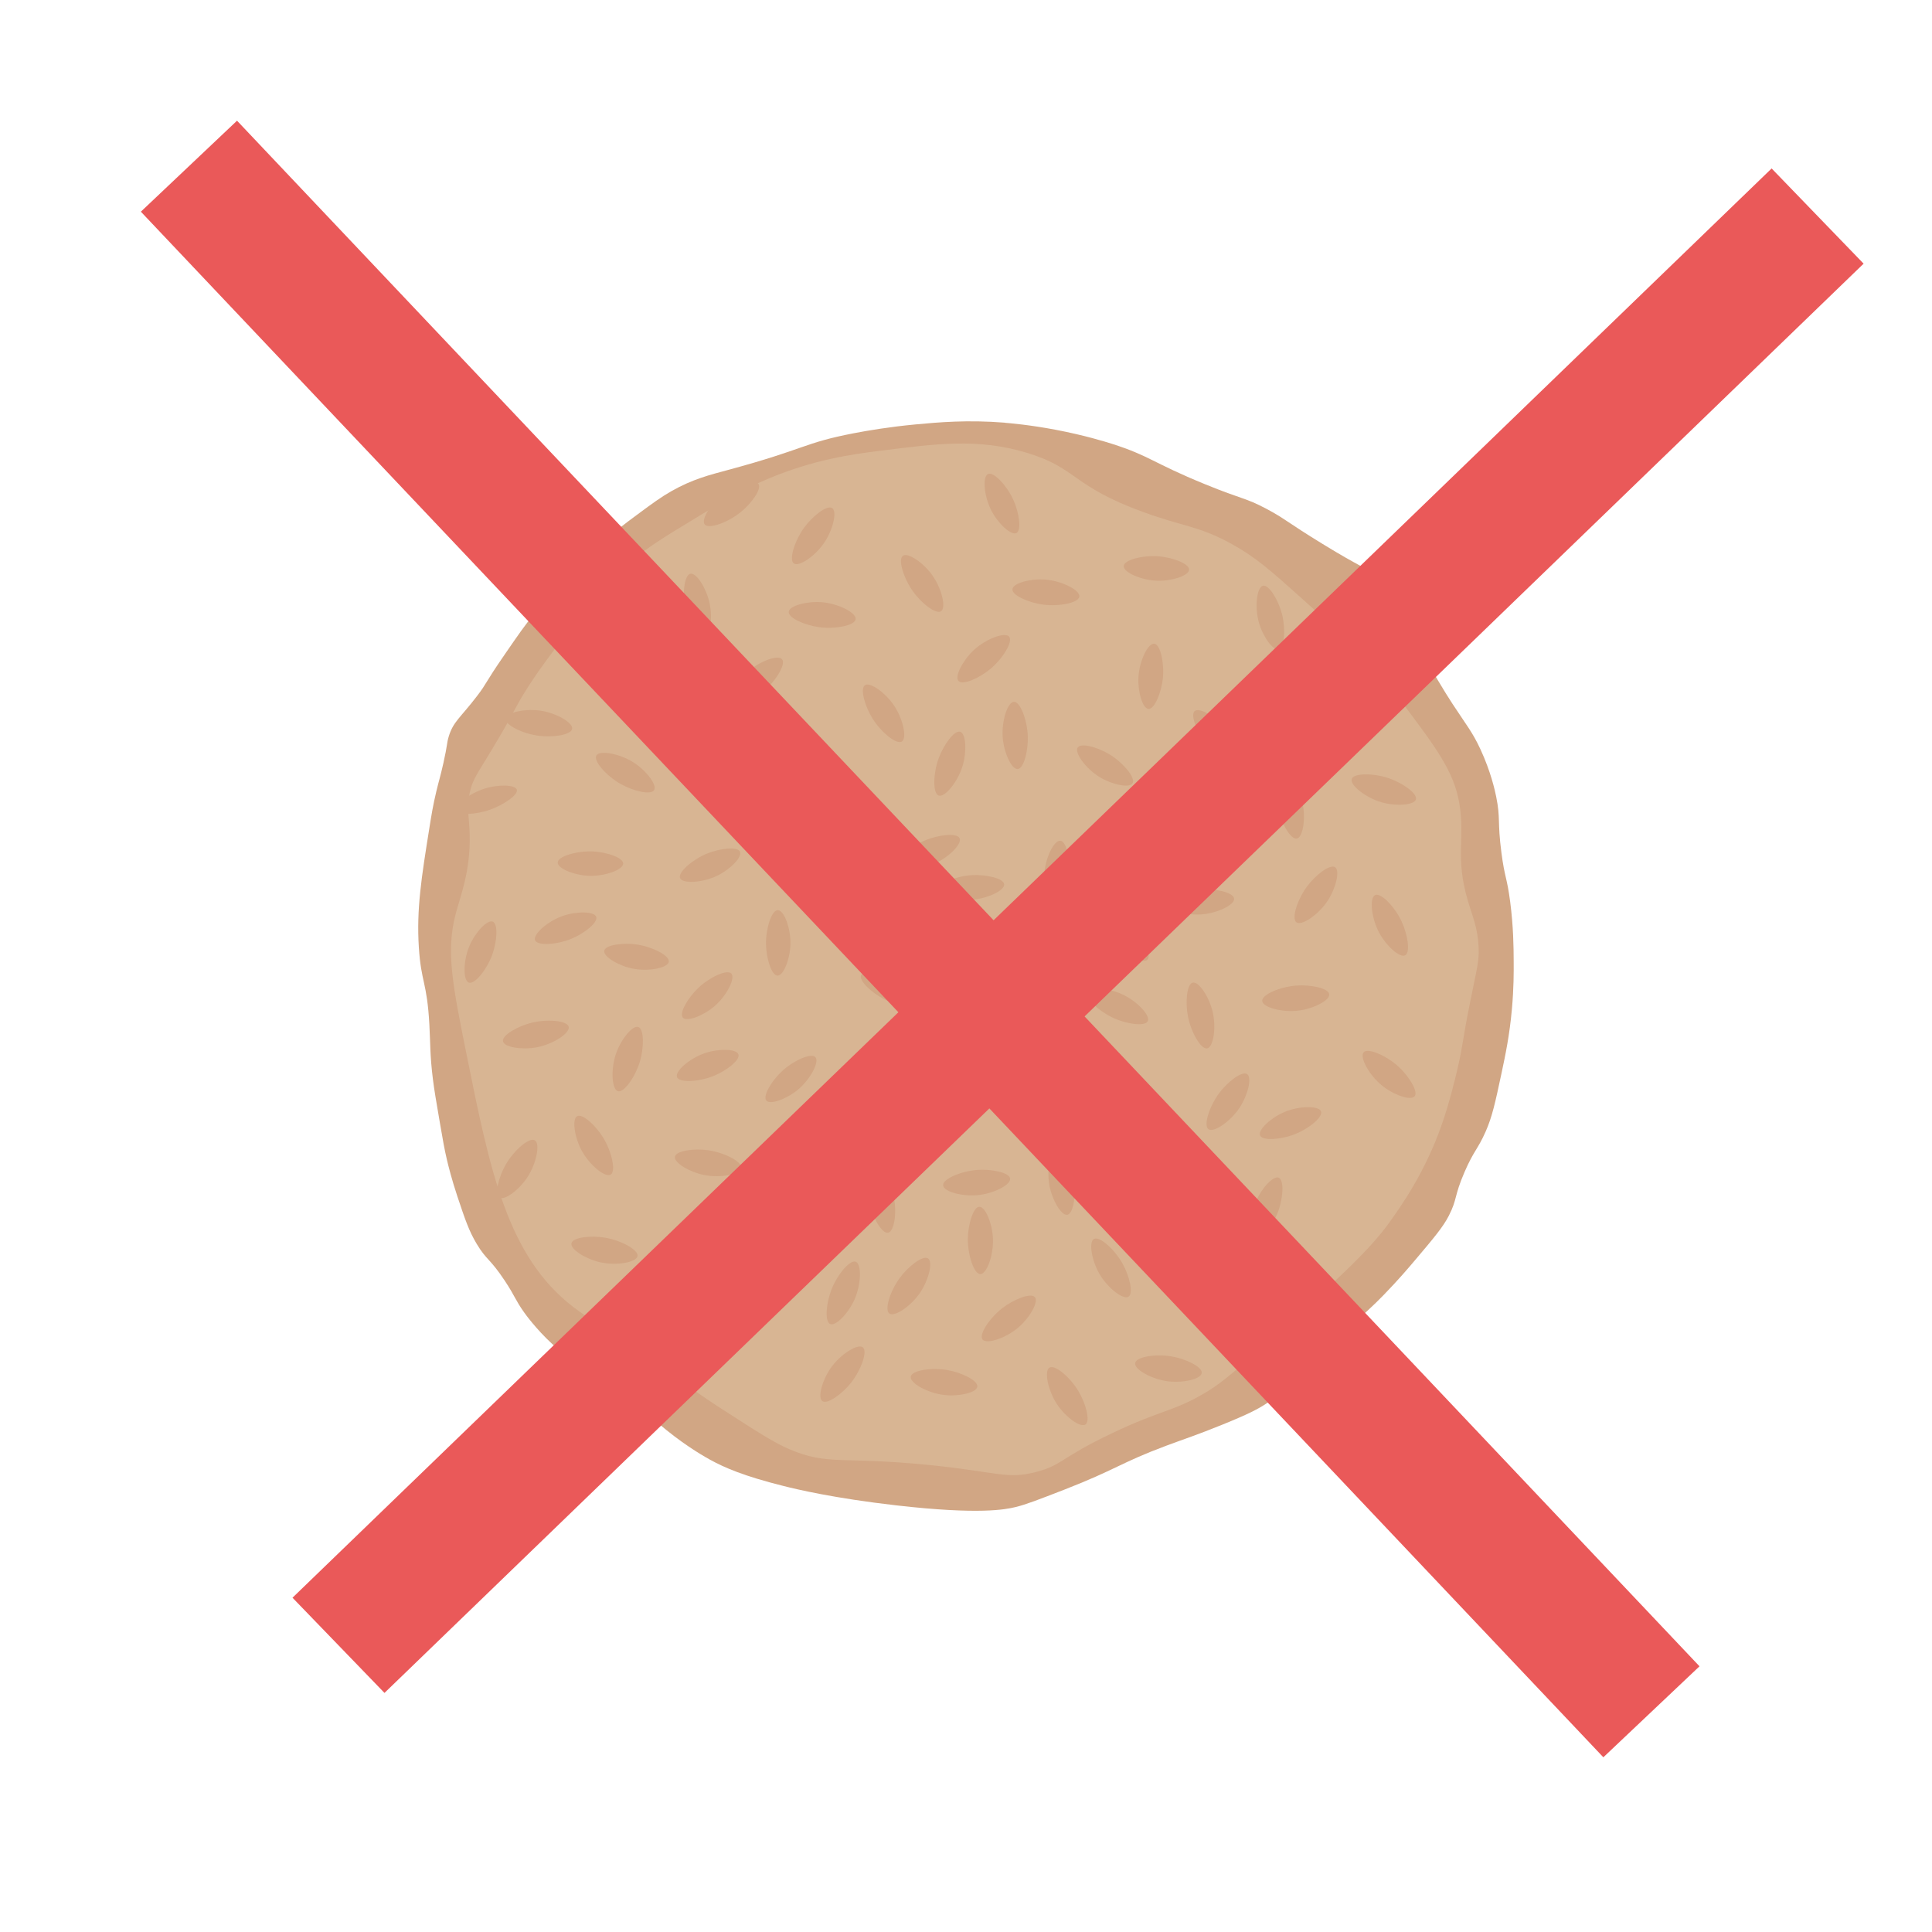 <?xml version="1.0" encoding="UTF-8"?>
<svg id="_Layer_" data-name="&amp;lt;Layer&amp;gt;" xmlns="http://www.w3.org/2000/svg" viewBox="0 0 540 540">
  <defs>
    <style>
      .cls-1 {
        fill: none;
        stroke: #ea5959;
        stroke-miterlimit: 10;
        stroke-width: 37px;
      }

      .cls-2 {
        fill: #d1a684;
      }

      .cls-3 {
        fill: #d8b593;
      }
    </style>
  </defs>
  <g>
    <path class="cls-2" d="m280.87,118.14c-10.5-.84-18.59-.11-25.01.49-7.31.69-13.26,1.7-17.16,2.45-14.33,2.76-13.32,4.37-35.31,10.3-5.01,1.35-9.83,2.55-15.69,5.88-2.99,1.7-5.32,3.42-9.32,6.38-3.94,2.91-7.14,5.27-10.79,8.83-3.59,3.49-3.04,3.68-7.85,8.83-5.87,6.29-6.7,6.02-10.79,10.79-2.09,2.43-4.01,5.22-7.85,10.79-5.98,8.67-4.81,7.81-7.85,11.77-4.64,6.06-6.59,7.05-7.85,11.28-.56,1.89-.29,2.09-1.47,7.36-.82,3.65-1.25,4.9-1.96,7.85-.94,3.92-1.41,6.82-1.96,10.3-2.22,13.9-3.62,22.66-2.94,33.35.63,9.89,2.28,9.56,2.94,21.58.29,5.29.15,8.54.98,15.2.39,3.15.92,6.19,1.96,12.26.84,4.88,1.27,7.38,1.96,10.3.42,1.79,1.36,5.56,2.94,10.3,2.14,6.4,3.21,9.6,5.39,13.24,2.77,4.62,3.64,3.96,7.85,10.3,2.89,4.36,2.87,5.27,5.39,8.83.31.44,3.36,4.69,7.85,8.83,8.12,7.48,11.33,5.7,20.11,12.75,5.6,4.5,4.7,5.55,11.77,11.28,6.11,4.95,11.25,7.78,12.26,8.34,4.01,2.19,9.25,4.52,20.6,7.36,3.58.9,14.01,3.4,31.39,5.39,23.37,2.68,30.64,1.14,33.35.49,2.91-.69,6.51-2.1,13.73-4.9,14.37-5.59,15.62-7.47,28.44-12.26,4.94-1.85,8.41-2.93,15.69-5.89,7.4-3,9.92-4.35,12.26-5.88,2.57-1.68,5.18-4.09,10.3-8.83,4.76-4.41,5.52-5.33,11.77-11.28,7.05-6.72,7.5-6.91,10.79-10.3,4.05-4.17,6.86-7.48,8.83-9.81,5.14-6.08,7.71-9.12,9.32-12.26,2.44-4.78,1.42-5.35,4.41-12.26,2.6-6,3.65-6.23,5.89-11.28,1.84-4.16,2.7-8.17,4.41-16.18,1.14-5.34,2.28-10.76,2.94-18.15.52-5.8.51-10.23.49-13.24-.02-4.07-.07-9.63-.98-16.67-.91-6.98-1.52-6.59-2.45-13.73-1.15-8.82-.21-9.5-1.47-15.69-.34-1.68-1.5-6.98-4.41-13.24-2.2-4.74-3.8-6.57-7.85-12.75-2.32-3.54-4.98-8.08-10.3-17.16-8.5-14.51-8.82-16.05-12.26-19.13-2.67-2.39-2.44-1.42-13.73-8.34-9.92-6.07-10.51-7.07-15.69-9.81-6-3.17-6.43-2.48-17.16-6.87-14.68-6-15.36-7.9-25.99-11.28-1.75-.56-7.69-2.4-15.69-3.92-7.27-1.38-12.85-1.85-14.22-1.96Z"/>
    <g>
      <path class="cls-3" d="m246.05,125.98c-7.88,1-18.59,2.45-31.39,7.85-6.88,2.9-11.76,5.85-19.13,10.3-10.94,6.61-16.54,9.99-23.05,16.18-4.95,4.71-8.86,9.84-16.67,20.11-4.63,6.09-6.96,9.61-8.34,11.77-3.41,5.34-3.13,5.67-7.85,13.73-6,10.26-7.41,11.37-8.34,15.69-.96,4.49-.12,6.42,0,11.77.22,10.21-2.56,16.91-3.92,22.07-2.75,10.43-.86,19.87,2.94,38.74,6.64,33.01,11.45,56.89,29.92,71.11,4.09,3.15,6.96,4.37,23.05,15.69,8.3,5.84,11.92,8.6,19.13,13.24,9.3,5.99,13.96,8.99,18.15,10.79,10.88,4.67,14.3,1.99,38.74,4.41,19.77,1.96,22.08,4.16,30.41,1.96,7.26-1.92,6.61-3.89,21.09-10.79,14.04-6.69,16.98-5.95,25.99-11.28,3.24-1.92,6.29-4.03,18.15-14.71,18.38-16.55,27.58-24.83,33.35-32.86,3.41-4.74,10.06-14.13,14.71-27.46,2.25-6.45,3.86-13.31,4.41-15.69,1.58-6.75,1.1-6.44,3.43-18.15,1.99-9.98,2.63-11.66,2.45-15.69-.24-5.42-1.65-8.41-2.94-12.75-3.76-12.64-.74-17.44-2.45-27.46-1.52-8.94-6.41-15.44-16.18-28.44-8.84-11.77-16.95-19.05-27.95-28.93-8.48-7.61-12.85-11.5-19.62-15.2-9.22-5.05-13.17-4.7-24.52-8.83-20.25-7.36-18.47-12.4-32.86-16.67-13.39-3.97-24.75-2.53-40.7-.49Z"/>
      <g>
        <g>
          <path class="cls-2" d="m218.59,184.26c-1.15-1.38-6.46.58-9.89,3.77-3.04,2.83-5.43,7.37-4.26,8.64,1.17,1.28,5.89-.85,8.95-3.41,3.41-2.86,6.36-7.62,5.2-8.99Z"/>
          <path class="cls-2" d="m239.16,173.07c.24-1.78-4.79-4.37-9.46-4.75-4.14-.34-9.1.98-9.25,2.69-.15,1.73,4.61,3.77,8.56,4.3,4.42.58,9.91-.46,10.15-2.24Z"/>
          <path class="cls-2" d="m221.62,200.96c-1.75.06-3.43,5.3-3.04,9.84.34,4.03,2.39,8.58,4.06,8.44,1.68-.13,2.88-5.02,2.75-8.9-.15-4.33-2.03-9.44-3.77-9.38Z"/>
          <path class="cls-2" d="m201.14,226.45c1.64.6,5.16-3.64,6.49-7.99,1.18-3.86.98-8.85-.62-9.35-1.61-.5-4.55,3.59-5.87,7.23-1.48,4.07-1.64,9.51,0,10.11Z"/>
          <path class="cls-2" d="m190.08,245.43c.67,1.62,6.16,1.34,10.28-.61,3.65-1.74,7.19-5.26,6.47-6.77-.72-1.53-5.72-.93-9.3.56-4,1.66-8.12,5.22-7.45,6.83Z"/>
          <path class="cls-2" d="m191.13,211.76c1.48-.93.31-6.3-2.3-10.04-2.31-3.31-6.37-6.22-7.75-5.27-1.39.96.02,5.79,2.08,9.08,2.3,3.68,6.48,7.15,7.96,6.23Z"/>
          <path class="cls-2" d="m282.06,177.94c-1.15-1.38-6.46.58-9.89,3.77-3.04,2.83-5.43,7.37-4.26,8.64,1.17,1.28,5.89-.85,8.95-3.41,3.41-2.86,6.36-7.62,5.2-8.99Z"/>
          <path class="cls-2" d="m301.68,166.75c.24-1.78-4.79-4.37-9.46-4.75-4.14-.34-9.1.98-9.25,2.69-.15,1.73,4.61,3.77,8.56,4.3,4.42.58,9.91-.46,10.15-2.24Z"/>
          <path class="cls-2" d="m283.4,196.16c-1.8.06-3.52,5.44-3.13,10.11.35,4.14,2.46,8.81,4.18,8.68,1.73-.14,2.96-5.16,2.83-9.15-.15-4.45-2.08-9.7-3.88-9.64Z"/>
          <path class="cls-2" d="m262.36,222.36c1.69.61,5.3-3.74,6.67-8.22,1.22-3.97,1-9.1-.64-9.61-1.66-.52-4.68,3.69-6.04,7.43-1.52,4.19-1.69,9.78,0,10.39Z"/>
          <path class="cls-2" d="m250.99,241.87c.69,1.66,6.34,1.38,10.57-.63,3.75-1.78,7.39-5.4,6.65-6.96-.74-1.57-5.88-.96-9.56.57-4.12,1.71-8.35,5.36-7.66,7.02Z"/>
          <path class="cls-2" d="m252.07,207.26c1.53-.95.32-6.48-2.36-10.32-2.38-3.41-6.55-6.4-7.96-5.42-1.43.99.02,5.95,2.14,9.34,2.36,3.78,6.66,7.35,8.19,6.4Z"/>
          <path class="cls-2" d="m263.03,170.84c1.5-.99.17-6.48-2.59-10.26-2.45-3.35-6.69-6.24-8.08-5.24-1.41,1.02.16,5.95,2.35,9.29,2.45,3.72,6.83,7.2,8.33,6.21Z"/>
          <path class="cls-2" d="m196.58,178.84c1.77-.31,2.74-5.88,1.71-10.45-.92-4.05-3.65-8.39-5.33-8.02-1.7.37-2.23,5.52-1.55,9.45.76,4.39,3.4,9.32,5.16,9.02Z"/>
          <path class="cls-2" d="m221.88,157.48c1.46,1.06,6.12-2.14,8.68-6.06,2.26-3.48,3.47-8.47,2.03-9.41-1.45-.95-5.51,2.26-7.85,5.49-2.61,3.61-4.31,8.94-2.86,9.99Z"/>
        </g>
        <g>
          <path class="cls-2" d="m273.29,285.9c1.76-.35,2.61-5.94,1.47-10.48-1.01-4.03-3.84-8.31-5.51-7.9-1.69.41-2.1,5.57-1.33,9.48.86,4.37,3.61,9.24,5.37,8.9Z"/>
          <path class="cls-2" d="m273.17,309.31c1.45,1.07,6.14-2.09,8.72-6,2.29-3.46,3.53-8.44,2.1-9.4-1.44-.96-5.53,2.22-7.89,5.43-2.64,3.59-4.38,8.9-2.93,9.97Z"/>
          <path class="cls-2" d="m257.19,280.5c.79-1.56-2.99-5.56-7.15-7.41-3.69-1.64-8.67-2.04-9.36-.51-.69,1.54,3.01,4.95,6.47,6.7,3.87,1.96,9.25,2.77,10.04,1.22Z"/>
          <path class="cls-2" d="m244.73,250.27c-1.32,1.15.7,6.27,3.87,9.54,2.81,2.9,7.28,5.12,8.49,3.96,1.22-1.17-.95-5.72-3.51-8.63-2.86-3.26-7.54-6.02-8.86-4.87Z"/>
          <path class="cls-2" d="m233.43,231.43c-1.74-.19-4.15,4.75-4.42,9.3-.24,4.03,1.14,8.83,2.81,8.94,1.69.11,3.57-4.56,4-8.42.47-4.31-.66-9.63-2.39-9.82Z"/>
          <path class="cls-2" d="m262.42,248.58c.1,1.75,5.37,3.31,9.9,2.83,4.02-.43,8.52-2.58,8.35-4.25-.17-1.68-5.09-2.77-8.96-2.56-4.33.24-9.39,2.23-9.3,3.98Z"/>
          <path class="cls-2" d="m248.22,344.55c1.76-.35,2.61-5.94,1.47-10.48-1.01-4.03-3.84-8.31-5.51-7.9-1.69.41-2.1,5.57-1.33,9.48.86,4.37,3.61,9.24,5.37,8.9Z"/>
          <path class="cls-2" d="m248.57,367.13c1.45,1.07,6.14-2.09,8.72-6,2.29-3.46,3.53-8.44,2.1-9.4-1.44-.96-5.53,2.22-7.89,5.43-2.64,3.59-4.38,8.9-2.93,9.97Z"/>
          <path class="cls-2" d="m231.61,336.95c.81-1.6-3.07-5.71-7.35-7.61-3.79-1.69-8.91-2.09-9.62-.52-.71,1.58,3.1,5.09,6.65,6.89,3.97,2.01,9.5,2.85,10.32,1.25Z"/>
          <path class="cls-2" d="m236.99,304.14c.1,1.8,5.52,3.4,10.18,2.91,4.13-.44,8.76-2.65,8.58-4.36-.18-1.73-5.23-2.85-9.21-2.63-4.45.25-9.65,2.29-9.55,4.09Z"/>
          <path class="cls-2" d="m263.61,331.31c.14,1.79,5.6,3.28,10.24,2.67,4.12-.53,8.7-2.85,8.48-4.56-.21-1.72-5.29-2.73-9.27-2.42-4.44.35-9.6,2.51-9.46,4.3Z"/>
          <path class="cls-2" d="m288.64,269.23c-.59,1.7,3.83,5.23,8.33,6.53,3.99,1.15,9.11.85,9.6-.8.49-1.67-3.76-4.61-7.54-5.91-4.21-1.45-9.8-1.52-10.39.18Z"/>
          <path class="cls-2" d="m295.16,301.69c-1.63.77-1.08,6.39,1.13,10.52,1.96,3.66,5.75,7.12,7.27,6.32,1.53-.81.68-5.92-1.02-9.52-1.9-4.03-5.75-8.08-7.38-7.32Z"/>
        </g>
        <g>
          <path class="cls-2" d="m362.47,234.38c1.76-.35,2.61-5.94,1.47-10.48-1.01-4.03-3.84-8.31-5.51-7.9-1.69.41-2.1,5.57-1.33,9.48.86,4.37,3.61,9.24,5.37,8.9Z"/>
          <path class="cls-2" d="m362.35,257.79c1.45,1.07,6.14-2.09,8.72-6,2.29-3.46,3.53-8.44,2.1-9.4-1.44-.96-5.53,2.22-7.89,5.43-2.64,3.59-4.38,8.9-2.93,9.97Z"/>
          <path class="cls-2" d="m346.38,228.98c.79-1.56-2.99-5.56-7.15-7.41-3.69-1.64-8.67-2.04-9.36-.51-.69,1.54,3.01,4.95,6.47,6.7,3.87,1.96,9.25,2.77,10.04,1.22Z"/>
          <path class="cls-2" d="m333.91,198.75c-1.32,1.15.7,6.27,3.87,9.54,2.81,2.9,7.28,5.12,8.49,3.96,1.22-1.17-.95-5.72-3.51-8.63-2.86-3.26-7.54-6.02-8.86-4.87Z"/>
          <path class="cls-2" d="m322.62,179.91c-1.74-.19-4.15,4.75-4.42,9.3-.24,4.03,1.14,8.83,2.81,8.94,1.69.11,3.57-4.56,4-8.42.47-4.31-.66-9.63-2.39-9.82Z"/>
          <path class="cls-2" d="m351.61,197.06c.1,1.75,5.37,3.31,9.9,2.83,4.02-.43,8.52-2.58,8.35-4.25-.17-1.68-5.09-2.77-8.96-2.56-4.33.24-9.39,2.23-9.3,3.98Z"/>
          <path class="cls-2" d="m337.41,293.03c1.76-.35,2.61-5.94,1.47-10.48-1.01-4.03-3.84-8.31-5.51-7.9-1.69.41-2.1,5.57-1.33,9.48.86,4.37,3.61,9.24,5.37,8.9Z"/>
          <path class="cls-2" d="m337.75,315.61c1.45,1.07,6.14-2.09,8.72-6,2.29-3.46,3.53-8.44,2.1-9.4-1.44-.96-5.53,2.22-7.89,5.43-2.64,3.59-4.38,8.9-2.93,9.97Z"/>
          <path class="cls-2" d="m320.8,285.42c.81-1.6-3.07-5.71-7.35-7.61-3.79-1.69-8.91-2.09-9.62-.52-.71,1.58,3.1,5.09,6.65,6.89,3.97,2.01,9.5,2.85,10.32,1.25Z"/>
          <path class="cls-2" d="m307.99,254.36c-1.35,1.18.72,6.44,3.98,9.81,2.89,2.98,7.48,5.26,8.73,4.07,1.25-1.2-.98-5.87-3.6-8.87-2.94-3.35-7.75-6.19-9.11-5.01Z"/>
          <path class="cls-2" d="m296.38,234.99c-1.79-.2-4.27,4.88-4.54,9.56-.24,4.15,1.17,9.08,2.89,9.19,1.73.11,3.67-4.69,4.11-8.65.49-4.43-.67-9.9-2.46-10.1Z"/>
          <path class="cls-2" d="m326.18,252.62c.1,1.8,5.52,3.4,10.18,2.91,4.13-.44,8.76-2.65,8.58-4.36-.18-1.73-5.23-2.85-9.21-2.63-4.45.25-9.65,2.29-9.55,4.09Z"/>
          <path class="cls-2" d="m352.8,279.78c.14,1.79,5.6,3.28,10.24,2.67,4.12-.53,8.7-2.85,8.48-4.56-.21-1.72-5.29-2.73-9.27-2.42-4.44.35-9.6,2.51-9.46,4.3Z"/>
          <path class="cls-2" d="m377.82,217.71c-.59,1.7,3.83,5.23,8.33,6.53,3.99,1.15,9.11.85,9.6-.8.49-1.67-3.76-4.61-7.54-5.91-4.21-1.45-9.8-1.52-10.39.18Z"/>
          <path class="cls-2" d="m384.35,250.17c-1.63.77-1.08,6.39,1.13,10.52,1.96,3.66,5.75,7.12,7.27,6.32,1.53-.81.68-5.92-1.02-9.52-1.9-4.03-5.75-8.08-7.38-7.32Z"/>
          <path class="cls-2" d="m301.22,208.92c-.99,1.44,2.24,5.9,6.13,8.28,3.45,2.11,8.33,3.15,9.21,1.72.89-1.44-2.34-5.3-5.54-7.49-3.58-2.45-8.81-3.96-9.79-2.51Z"/>
          <path class="cls-2" d="m276.15,132.49c-1.59.72-1.14,6.21.96,10.25,1.86,3.59,5.49,7.01,6.99,6.24,1.5-.77.74-5.75-.87-9.28-1.79-3.95-5.49-7.94-7.08-7.22Z"/>
          <path class="cls-2" d="m314.08,158.2c-.14,1.74,4.88,4,9.44,4.12,4.04.11,8.79-1.42,8.84-3.1.05-1.69-4.67-3.43-8.54-3.73-4.32-.34-9.61.96-9.74,2.7Z"/>
          <path class="cls-2" d="m353.01,163.72c-1.71.38-2.39,5.84-1.16,10.23,1.08,3.89,3.94,7.98,5.56,7.54,1.63-.44,1.9-5.47,1.05-9.26-.95-4.23-3.74-8.9-5.45-8.52Z"/>
          <path class="cls-2" d="m381.15,294.12c-1.21,1.33,1.47,6.32,5.1,9.27,3.22,2.62,8.05,4.35,9.14,3.02,1.1-1.34-1.66-5.72-4.62-8.39-3.31-2.98-8.43-5.24-9.63-3.91Z"/>
        </g>
        <g>
          <path class="cls-2" d="m172.71,304.98c-1.73-.51-2.05-6.15-.5-10.57,1.37-3.92,4.58-7.92,6.21-7.36,1.64.57,1.58,5.74.46,9.57-1.26,4.27-4.44,8.87-6.16,8.37Z"/>
          <path class="cls-2" d="m170.69,328.3c-1.54.93-5.92-2.64-8.14-6.77-1.96-3.66-2.74-8.73-1.23-9.55,1.53-.83,5.3,2.71,7.36,6.13,2.3,3.82,3.54,9.27,2.01,10.2Z"/>
          <path class="cls-2" d="m189.23,301.07c-.65-1.63,3.48-5.26,7.8-6.72,3.83-1.3,8.82-1.24,9.36.35.55,1.6-3.45,4.65-7.06,6.08-4.03,1.6-9.46,1.92-10.11.29Z"/>
          <path class="cls-2" d="m204.41,272.11c1.21,1.27-1.27,6.18-4.73,9.15-3.07,2.63-7.72,4.44-8.82,3.17-1.11-1.28,1.47-5.6,4.28-8.28,3.14-2.99,8.06-5.31,9.27-4.04Z"/>
          <path class="cls-2" d="m217.38,254.38c1.75-.03,3.7,5.11,3.55,9.67-.13,4.04-1.94,8.69-3.62,8.64-1.69-.05-3.14-4.87-3.21-8.75-.08-4.33,1.53-9.53,3.28-9.56Z"/>
          <path class="cls-2" d="m186.94,268.81c-.26,1.73-5.65,2.81-10.12,1.91-3.96-.79-8.25-3.35-7.93-4.99.32-1.66,5.32-2.3,9.16-1.73,4.29.64,9.15,3.08,8.89,4.81Z"/>
          <path class="cls-2" d="m192.31,365.68c-1.73-.51-2.05-6.15-.5-10.57,1.37-3.92,4.58-7.92,6.21-7.36,1.64.57,1.58,5.74.46,9.57-1.26,4.27-4.44,8.87-6.16,8.37Z"/>
          <path class="cls-2" d="m189.9,388.13c-1.54.93-5.92-2.64-8.14-6.77-1.96-3.66-2.74-8.73-1.23-9.55,1.53-.83,5.3,2.71,7.36,6.13,2.3,3.82,3.54,9.27,2.01,10.2Z"/>
          <path class="cls-2" d="m209.54,359.62c-.66-1.67,3.58-5.41,8.02-6.91,3.93-1.33,9.06-1.27,9.62.36.57,1.64-3.55,4.78-7.25,6.25-4.14,1.64-9.72,1.97-10.39.3Z"/>
          <path class="cls-2" d="m239.19,352.66c1.68.65,1.54,6.3-.36,10.58-1.69,3.79-5.22,7.52-6.79,6.83-1.59-.7-1.11-5.85.33-9.57,1.6-4.16,5.15-8.48,6.83-7.84Z"/>
          <path class="cls-2" d="m238.47,311.63c1.8-.03,3.8,5.25,3.65,9.94-.14,4.15-2,8.93-3.72,8.88-1.74-.05-3.23-5-3.3-8.99-.08-4.46,1.58-9.8,3.37-9.83Z"/>
          <path class="cls-2" d="m207.19,326.46c-.26,1.78-5.81,2.88-10.4,1.96-4.07-.82-8.48-3.44-8.15-5.13.33-1.7,5.47-2.36,9.41-1.78,4.41.65,9.4,3.17,9.14,4.94Z"/>
          <path class="cls-2" d="m178.19,351.08c-.3,1.77-5.87,2.75-10.44,1.73-4.05-.91-8.4-3.63-8.03-5.31.37-1.7,5.52-2.24,9.45-1.56,4.39.75,9.33,3.38,9.03,5.15Z"/>
          <path class="cls-2" d="m158.95,286.98c.43,1.75-4.29,4.86-8.89,5.74-4.08.78-9.15.01-9.48-1.67-.34-1.7,4.17-4.25,8.04-5.2,4.33-1.06,9.9-.62,10.33,1.13Z"/>
          <path class="cls-2" d="m149.48,318.7c1.55.91.49,6.47-2.09,10.38-2.29,3.47-6.37,6.57-7.82,5.63-1.45-.95-.13-5.95,1.89-9.39,2.26-3.84,6.47-7.52,8.02-6.61Z"/>
          <path class="cls-2" d="m227.9,295.46c1.19,1.28-1.35,6.16-4.85,9.09-3.1,2.59-7.78,4.34-8.86,3.06-1.09-1.29,1.54-5.59,4.39-8.22,3.18-2.95,8.13-5.2,9.32-3.92Z"/>
        </g>
        <g>
          <path class="cls-2" d="m338.28,370.62c1.1,1.42,6.48-.32,10.04-3.37,3.15-2.7,5.72-7.14,4.61-8.46-1.12-1.32-5.92.61-9.08,3.05-3.53,2.72-6.66,7.36-5.56,8.78Z"/>
          <path class="cls-2" d="m317.28,380.97c-.31,1.77,4.61,4.56,9.26,5.12,4.12.5,9.13-.61,9.35-2.32.22-1.72-4.45-3.96-8.38-4.64-4.39-.76-9.92.06-10.23,1.83Z"/>
          <path class="cls-2" d="m335.93,353.81c1.75.01,3.64-5.15,3.44-9.71-.18-4.04-2.05-8.66-3.72-8.6-1.69.07-3.08,4.9-3.11,8.78-.03,4.34,1.65,9.51,3.39,9.52Z"/>
          <path class="cls-2" d="m357.41,329.16c-1.62-.66-5.3,3.43-6.81,7.73-1.34,3.81-1.33,8.8.24,9.37,1.59.57,4.69-3.4,6.16-6.99,1.64-4.01,2.02-9.44.4-10.1Z"/>
          <path class="cls-2" d="m369.23,310.64c-.6-1.64-6.1-1.59-10.3.2-3.72,1.59-7.39,4.96-6.74,6.51.66,1.56,5.68,1.16,9.32-.18,4.07-1.5,8.32-4.89,7.72-6.53Z"/>
          <path class="cls-2" d="m321.06,306.97c-1.51-.4-4.81,3.99-6.12,8.28-1.16,3.8-1.04,8.53.42,8.85,1.48.31,4.25-3.88,5.53-7.5,1.43-4.04,1.67-9.23.16-9.63Z"/>
          <path class="cls-2" d="m274.61,374.39c1.1,1.42,6.48-.32,10.04-3.37,3.15-2.7,5.72-7.14,4.61-8.46-1.12-1.32-5.92.61-9.08,3.05-3.53,2.72-6.66,7.36-5.56,8.78Z"/>
          <path class="cls-2" d="m254.56,384.77c-.31,1.77,4.61,4.56,9.26,5.12,4.12.5,9.13-.61,9.35-2.32.22-1.72-4.45-3.96-8.38-4.64-4.39-.76-9.92.06-10.23,1.83Z"/>
          <path class="cls-2" d="m274,356.12c1.8.01,3.74-5.3,3.53-9.98-.18-4.15-2.1-8.91-3.82-8.84-1.73.07-3.17,5.04-3.19,9.03-.03,4.46,1.69,9.78,3.49,9.79Z"/>
          <path class="cls-2" d="m305.75,346.29c-1.56.89-.58,6.46,1.94,10.41,2.24,3.5,6.28,6.65,7.74,5.73,1.47-.93.22-5.95-1.76-9.41-2.21-3.87-6.36-7.61-7.92-6.72Z"/>
          <path class="cls-2" d="m293.33,382.24c-1.54.93-.43,6.47,2.18,10.36,2.32,3.45,6.43,6.51,7.87,5.56,1.45-.96.08-5.95-1.97-9.37-2.3-3.82-6.53-7.47-8.07-6.54Z"/>
          <path class="cls-2" d="m295.44,320.93c-1.78.23-2.98,5.76-2.13,10.37.75,4.08,3.31,8.53,5,8.23,1.71-.31,2.45-5.43,1.92-9.38-.58-4.42-3.02-9.45-4.8-9.22Z"/>
          <path class="cls-2" d="m241.16,376.58c-1.41-1.11-6.2,1.89-8.91,5.71-2.4,3.39-3.8,8.32-2.41,9.32,1.41,1.01,5.6-2.03,8.06-5.17,2.76-3.5,4.67-8.76,3.26-9.87Z"/>
        </g>
        <g>
          <path class="cls-2" d="m174.19,241.35c.01,1.75-5.15,3.64-9.71,3.44-4.04-.18-8.66-2.05-8.6-3.72.07-1.69,4.9-3.08,8.78-3.11,4.34-.03,9.51,1.65,9.52,3.39Z"/>
          <path class="cls-2" d="m149.55,262.82c-.66-1.62,3.43-5.3,7.73-6.81,3.81-1.34,8.8-1.33,9.37.24.57,1.59-3.4,4.69-6.99,6.16-4.01,1.64-9.44,2.02-10.1.4Z"/>
          <path class="cls-2" d="m131.03,274.64c-1.64-.6-1.59-6.1.2-10.3,1.59-3.72,4.96-7.39,6.51-6.74,1.56.66,1.16,5.68-.18,9.32-1.5,4.07-4.89,8.32-6.53,7.72Z"/>
          <path class="cls-2" d="m127.35,226.48c-.4-1.51,3.99-4.81,8.28-6.12,3.8-1.16,8.53-1.04,8.85.42.31,1.48-3.88,4.25-7.5,5.53-4.04,1.43-9.23,1.67-9.63.16Z"/>
          <path class="cls-2" d="m176.51,179.42c.01,1.8-5.3,3.74-9.98,3.53-4.15-.18-8.91-2.1-8.84-3.82.07-1.73,5.04-3.17,9.03-3.19,4.46-.03,9.78,1.69,9.79,3.49Z"/>
          <path class="cls-2" d="m166.68,211.17c.89-1.56,6.46-.58,10.41,1.94,3.5,2.24,6.65,6.28,5.73,7.74-.93,1.47-5.95.22-9.41-1.76-3.87-2.21-7.61-6.36-6.72-7.92Z"/>
          <path class="cls-2" d="m141.31,200.86c.23-1.78,5.76-2.98,10.37-2.13,4.08.75,8.53,3.31,8.23,5-.31,1.71-5.43,2.45-9.38,1.92-4.42-.58-9.45-3.02-9.22-4.8Z"/>
          <path class="cls-2" d="m196.96,146.57c-1.11-1.41,1.89-6.2,5.71-8.91,3.39-2.4,8.32-3.8,9.32-2.41,1.01,1.41-2.03,5.6-5.17,8.06-3.5,2.76-8.76,4.67-9.87,3.26Z"/>
        </g>
      </g>
    </g>
  </g>
  <g>
    <line class="cls-1" x1="508.03" y1="60.39" x2="94.61" y2="459.87"/>
    <line class="cls-1" x1="52.81" y1="46.45" x2="461.58" y2="478.45"/>
  </g>
</svg>